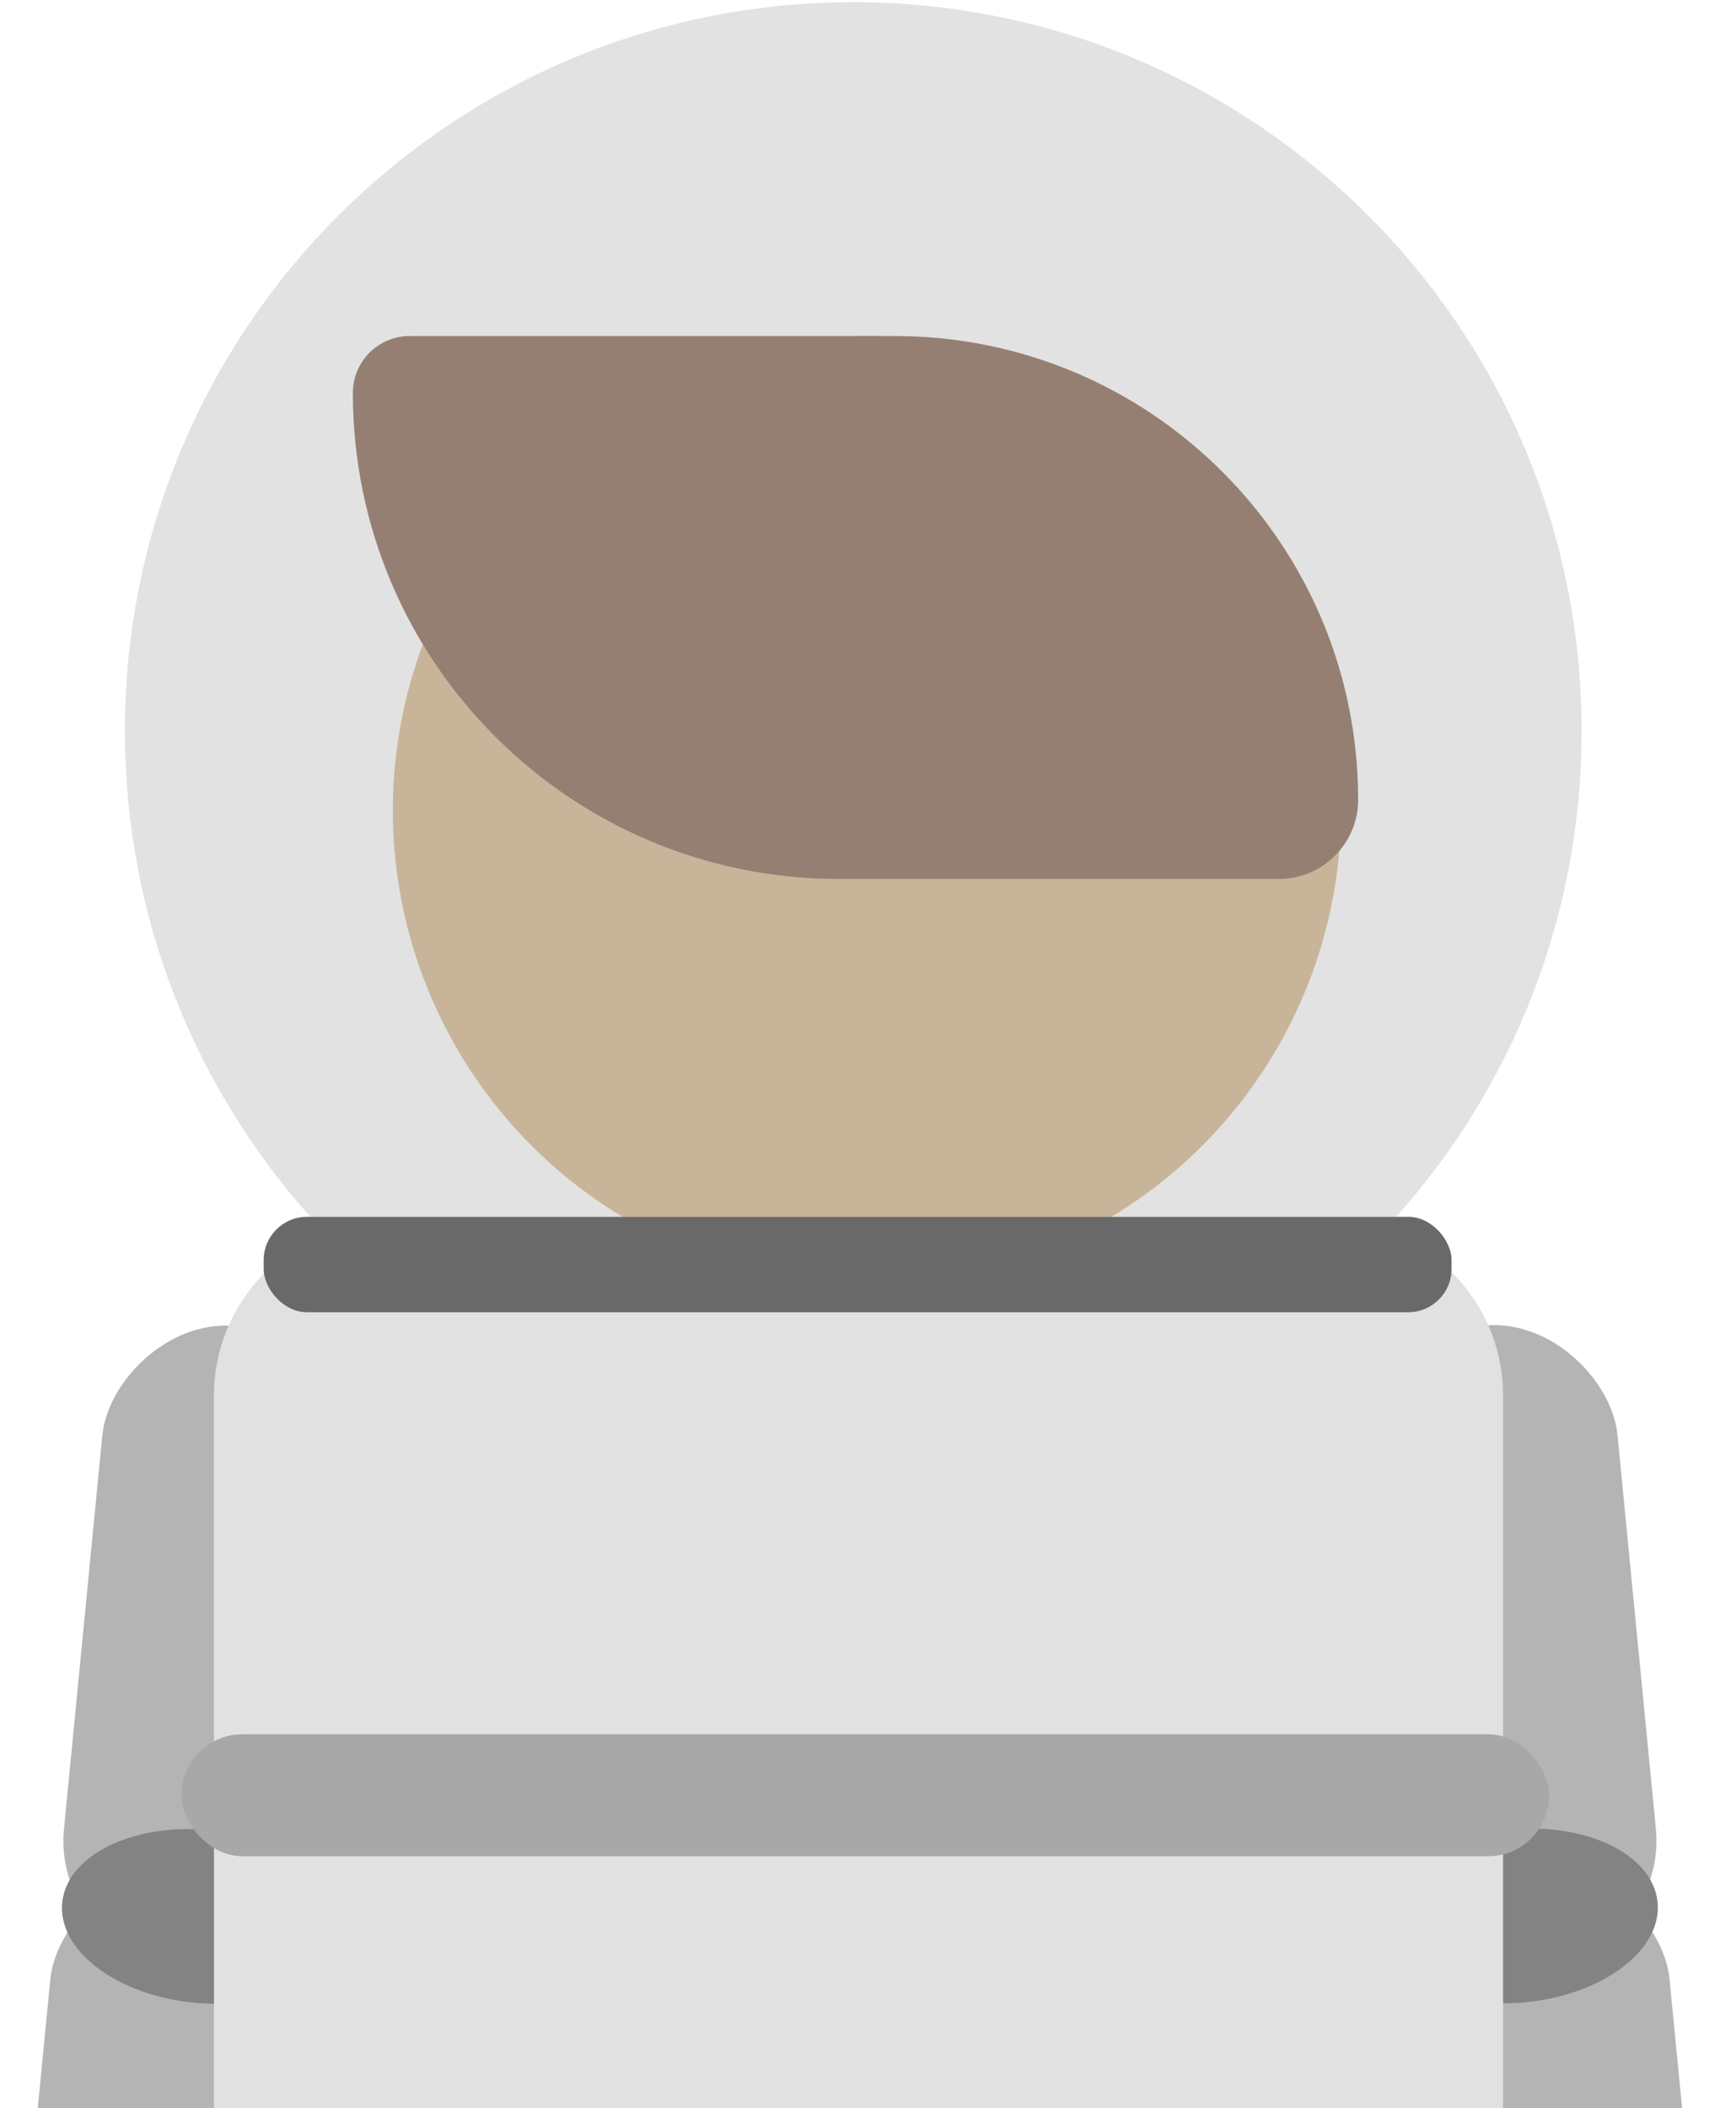 <svg width="641" height="778" viewBox="0 0 641 778" fill="none" xmlns="http://www.w3.org/2000/svg">
<circle cx="320.104" cy="299.051" r="175.051" fill="#CAA46C"/>
<path d="M130.29 144.99C130.29 133.398 139.688 124 151.28 124H330.361C424.868 124 501.482 200.613 501.482 295.121C501.482 311.269 488.391 324.359 472.244 324.359H309.659C210.596 324.359 130.29 244.053 130.29 144.99Z" fill="#643921"/>
<rect x="486.383" y="495.209" width="107" height="236" rx="45" transform="rotate(-5.571 486.383 495.209)" fill="#B4B4B4"/>
<rect width="107" height="236" rx="45" transform="matrix(-0.995 -0.097 -0.097 0.995 148.605 495.387)" fill="#B4B4B4"/>
<rect width="107" height="236" rx="45" transform="matrix(-0.995 -0.097 -0.097 0.995 129.405 696.061)" fill="#B4B4B4"/>
<rect x="505.583" y="695.883" width="107" height="236" rx="45" transform="rotate(-5.571 505.583 695.883)" fill="#B4B4B4"/>
<ellipse cx="560.295" cy="707.034" rx="52" ry="32" transform="rotate(-5.571 560.295 707.034)" fill="#838383"/>
<ellipse cx="52" cy="32" rx="52" ry="32" transform="matrix(-0.995 -0.097 -0.097 0.995 129.554 680.412)" fill="#838383"/>
<path d="M79 515C79 479.654 107.654 451 143 451H491C526.346 451 555 479.654 555 515V1115H79V515Z" fill="#E1E1E1"/>
<rect x="67" y="640" width="505" height="45" rx="22.5" fill="#A8A8A8"/>
<rect x="97.352" y="449.038" width="438.624" height="35.218" rx="16" fill="#696969"/>
<path fill-rule="evenodd" clip-rule="evenodd" d="M515.52 449.038C558.106 401.458 584 338.626 584 269.747C584 121.217 463.593 0.81 315.063 0.81C166.533 0.81 46.126 121.217 46.126 269.747C46.126 338.626 72.02 401.458 114.606 449.038H515.52Z" fill="#C6C6C6" fill-opacity="0.5"/>
</svg>
